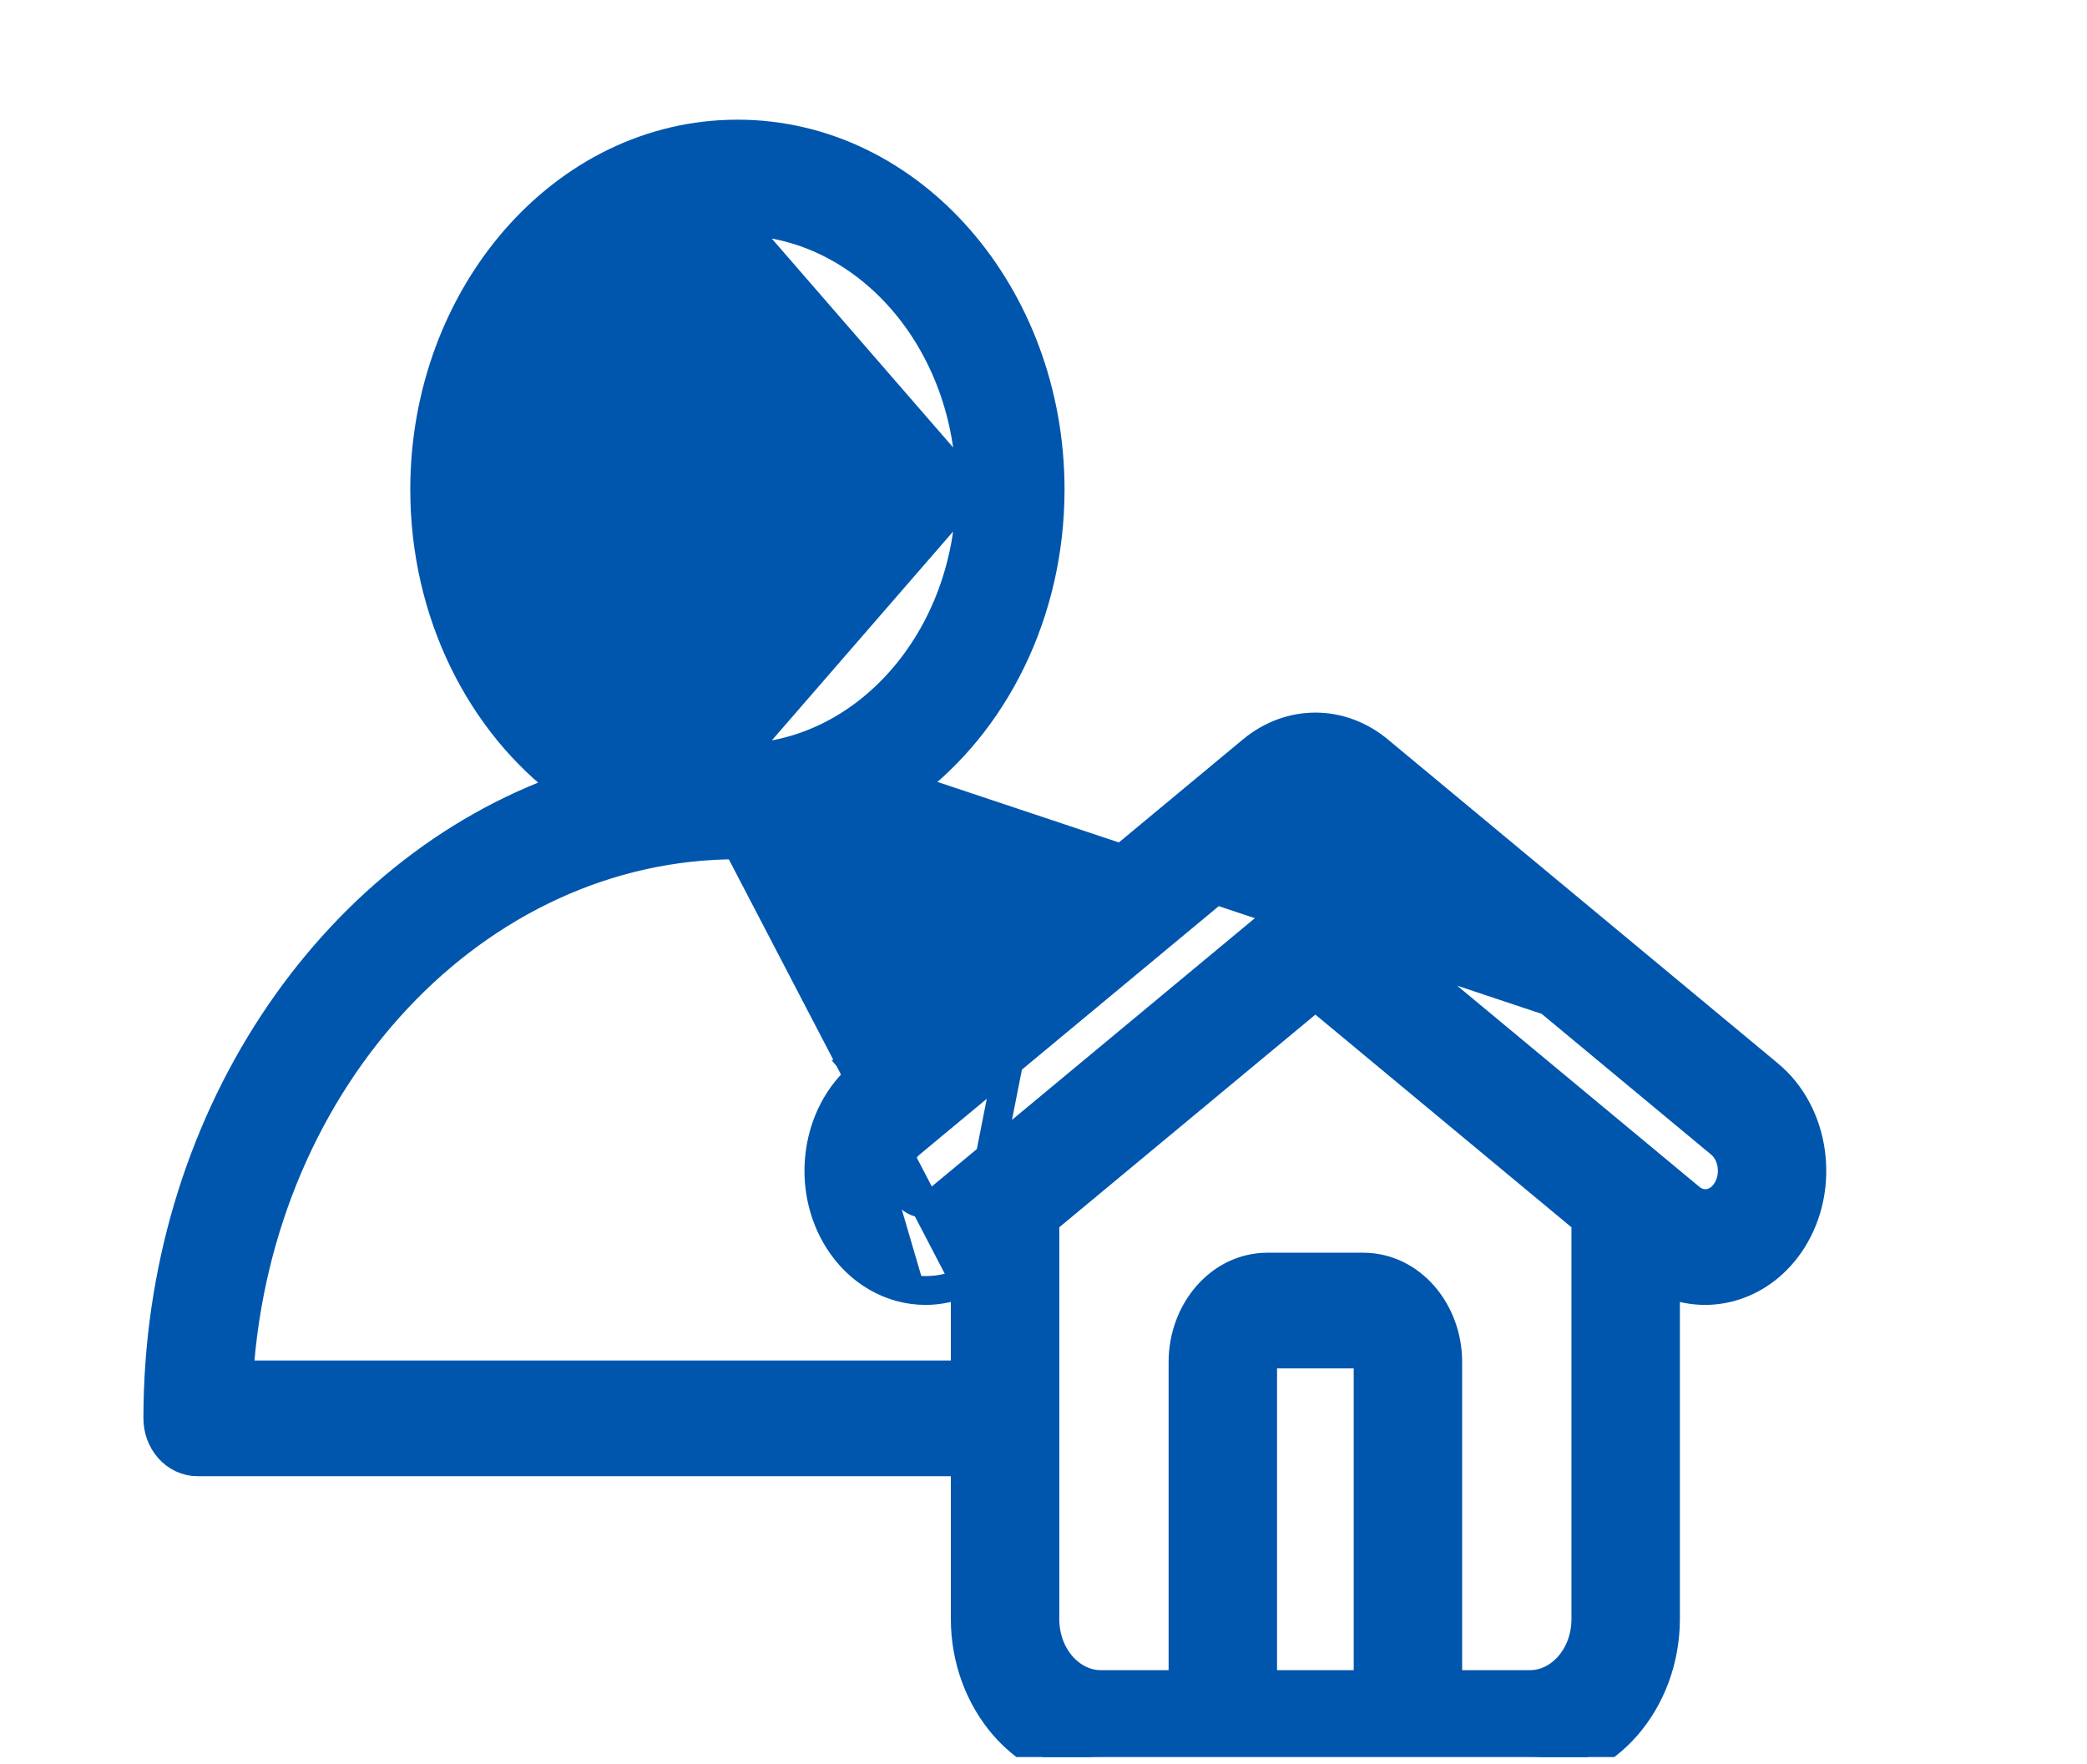 <svg width="142" height="120" viewBox="0 0 142 120" fill="none" xmlns="http://www.w3.org/2000/svg">
<g clip-path="url(#clip0_1492_4760)">
<path d="M61.775 53.563C66.089 55.077 70.162 57.427 73.798 60.527L85.191 51.066L85.192 51.065C87.807 48.898 91.331 48.936 93.906 51.148L120.338 73.098L61.775 53.563ZM61.775 53.563C67.622 49.228 71.451 41.742 71.451 33.302C71.451 20.096 62.026 9.123 50.174 9.123C38.322 9.123 28.896 20.096 28.896 33.302C28.896 41.739 32.722 49.222 38.564 53.558C22.406 59.236 10.739 76.398 10.739 96.503C10.739 97.248 10.997 97.984 11.488 98.545C11.982 99.111 12.684 99.458 13.448 99.458H65.676V110.143C65.676 115.741 69.686 120.524 74.882 120.524H104.115C109.311 120.524 113.32 115.741 113.32 110.143V87.217C116.374 88.6 119.972 87.485 121.937 84.387L121.937 84.387C124.213 80.797 123.541 75.752 120.339 73.099L61.775 53.563ZM62.974 87.802C63.91 87.803 64.827 87.6 65.676 87.216M62.974 87.802L62.974 86.821V87.802C62.974 87.802 62.974 87.802 62.974 87.802ZM62.974 87.802C60.673 87.802 58.453 86.584 57.06 84.387L57.06 84.387C54.784 80.797 55.456 75.751 58.661 73.097M65.676 87.216L70.094 64.877C69.837 64.663 69.577 64.454 69.315 64.249M65.676 87.216V93.547L16.253 93.547C17.58 73.297 32.388 57.486 50.165 57.481C50.165 57.481 50.165 57.481 50.166 57.481H50.182L65.676 87.216ZM58.661 73.097L58.66 73.097L59.286 73.852L58.661 73.097ZM58.661 73.097L69.315 64.249M69.315 64.249C63.692 59.858 57.011 57.483 50.182 57.481L70.087 63.608L69.315 64.249ZM50.174 15.034C41.548 15.034 34.314 23.103 34.314 33.302C34.314 43.499 41.545 51.566 50.169 51.57L50.174 15.034ZM50.174 15.034C58.799 15.034 66.034 23.103 66.034 33.302M50.174 15.034L66.034 33.302M66.034 33.302C66.034 43.499 58.802 51.567 50.18 51.57M66.034 33.302L50.18 51.57M50.18 51.57C50.18 51.57 50.179 51.57 50.179 51.57M50.18 51.57H50.179M50.179 51.57H50.169H50.179ZM61.515 81.019L61.515 81.019C60.851 79.972 61.087 78.512 61.941 77.804L61.942 77.803L88.472 55.772C89.098 55.254 89.94 55.263 90.557 55.798L90.564 55.804L90.593 55.829L90.601 55.835L117.056 77.805L117.057 77.805C117.91 78.512 118.146 79.972 117.482 81.019C116.863 81.997 115.772 82.141 115.007 81.509C115.007 81.508 115.006 81.508 115.006 81.508L91.141 61.69C90.667 61.296 90.09 61.086 89.498 61.086C88.906 61.086 88.33 61.297 87.856 61.69L63.992 81.507C63.225 82.141 62.134 81.996 61.515 81.019ZM93.087 114.613H85.91V92.66C85.91 92.478 85.974 92.326 86.056 92.232L85.318 91.587L86.056 92.232C86.135 92.142 86.211 92.122 86.258 92.122H92.738C92.785 92.122 92.861 92.142 92.94 92.232C93.022 92.326 93.086 92.478 93.087 92.66L93.087 114.613ZM107.903 110.143C107.903 112.734 106.084 114.613 104.115 114.613H98.504V92.659C98.504 89.23 96.038 86.211 92.74 86.211H86.257C82.959 86.211 80.493 89.23 80.493 92.659V114.613H74.882C72.913 114.613 71.094 112.734 71.094 110.143V83.041L89.499 67.758L107.903 83.041L107.903 110.143Z" fill="#0056AD" stroke="#0056AD" stroke-width="1.961"/>
</g>
<defs>
<clipPath id="clip0_1492_4760">
<rect width="141.36" height="118.56" fill="white" transform="translate(0.32 0.984)"/>
</clipPath>
</defs>
</svg>
